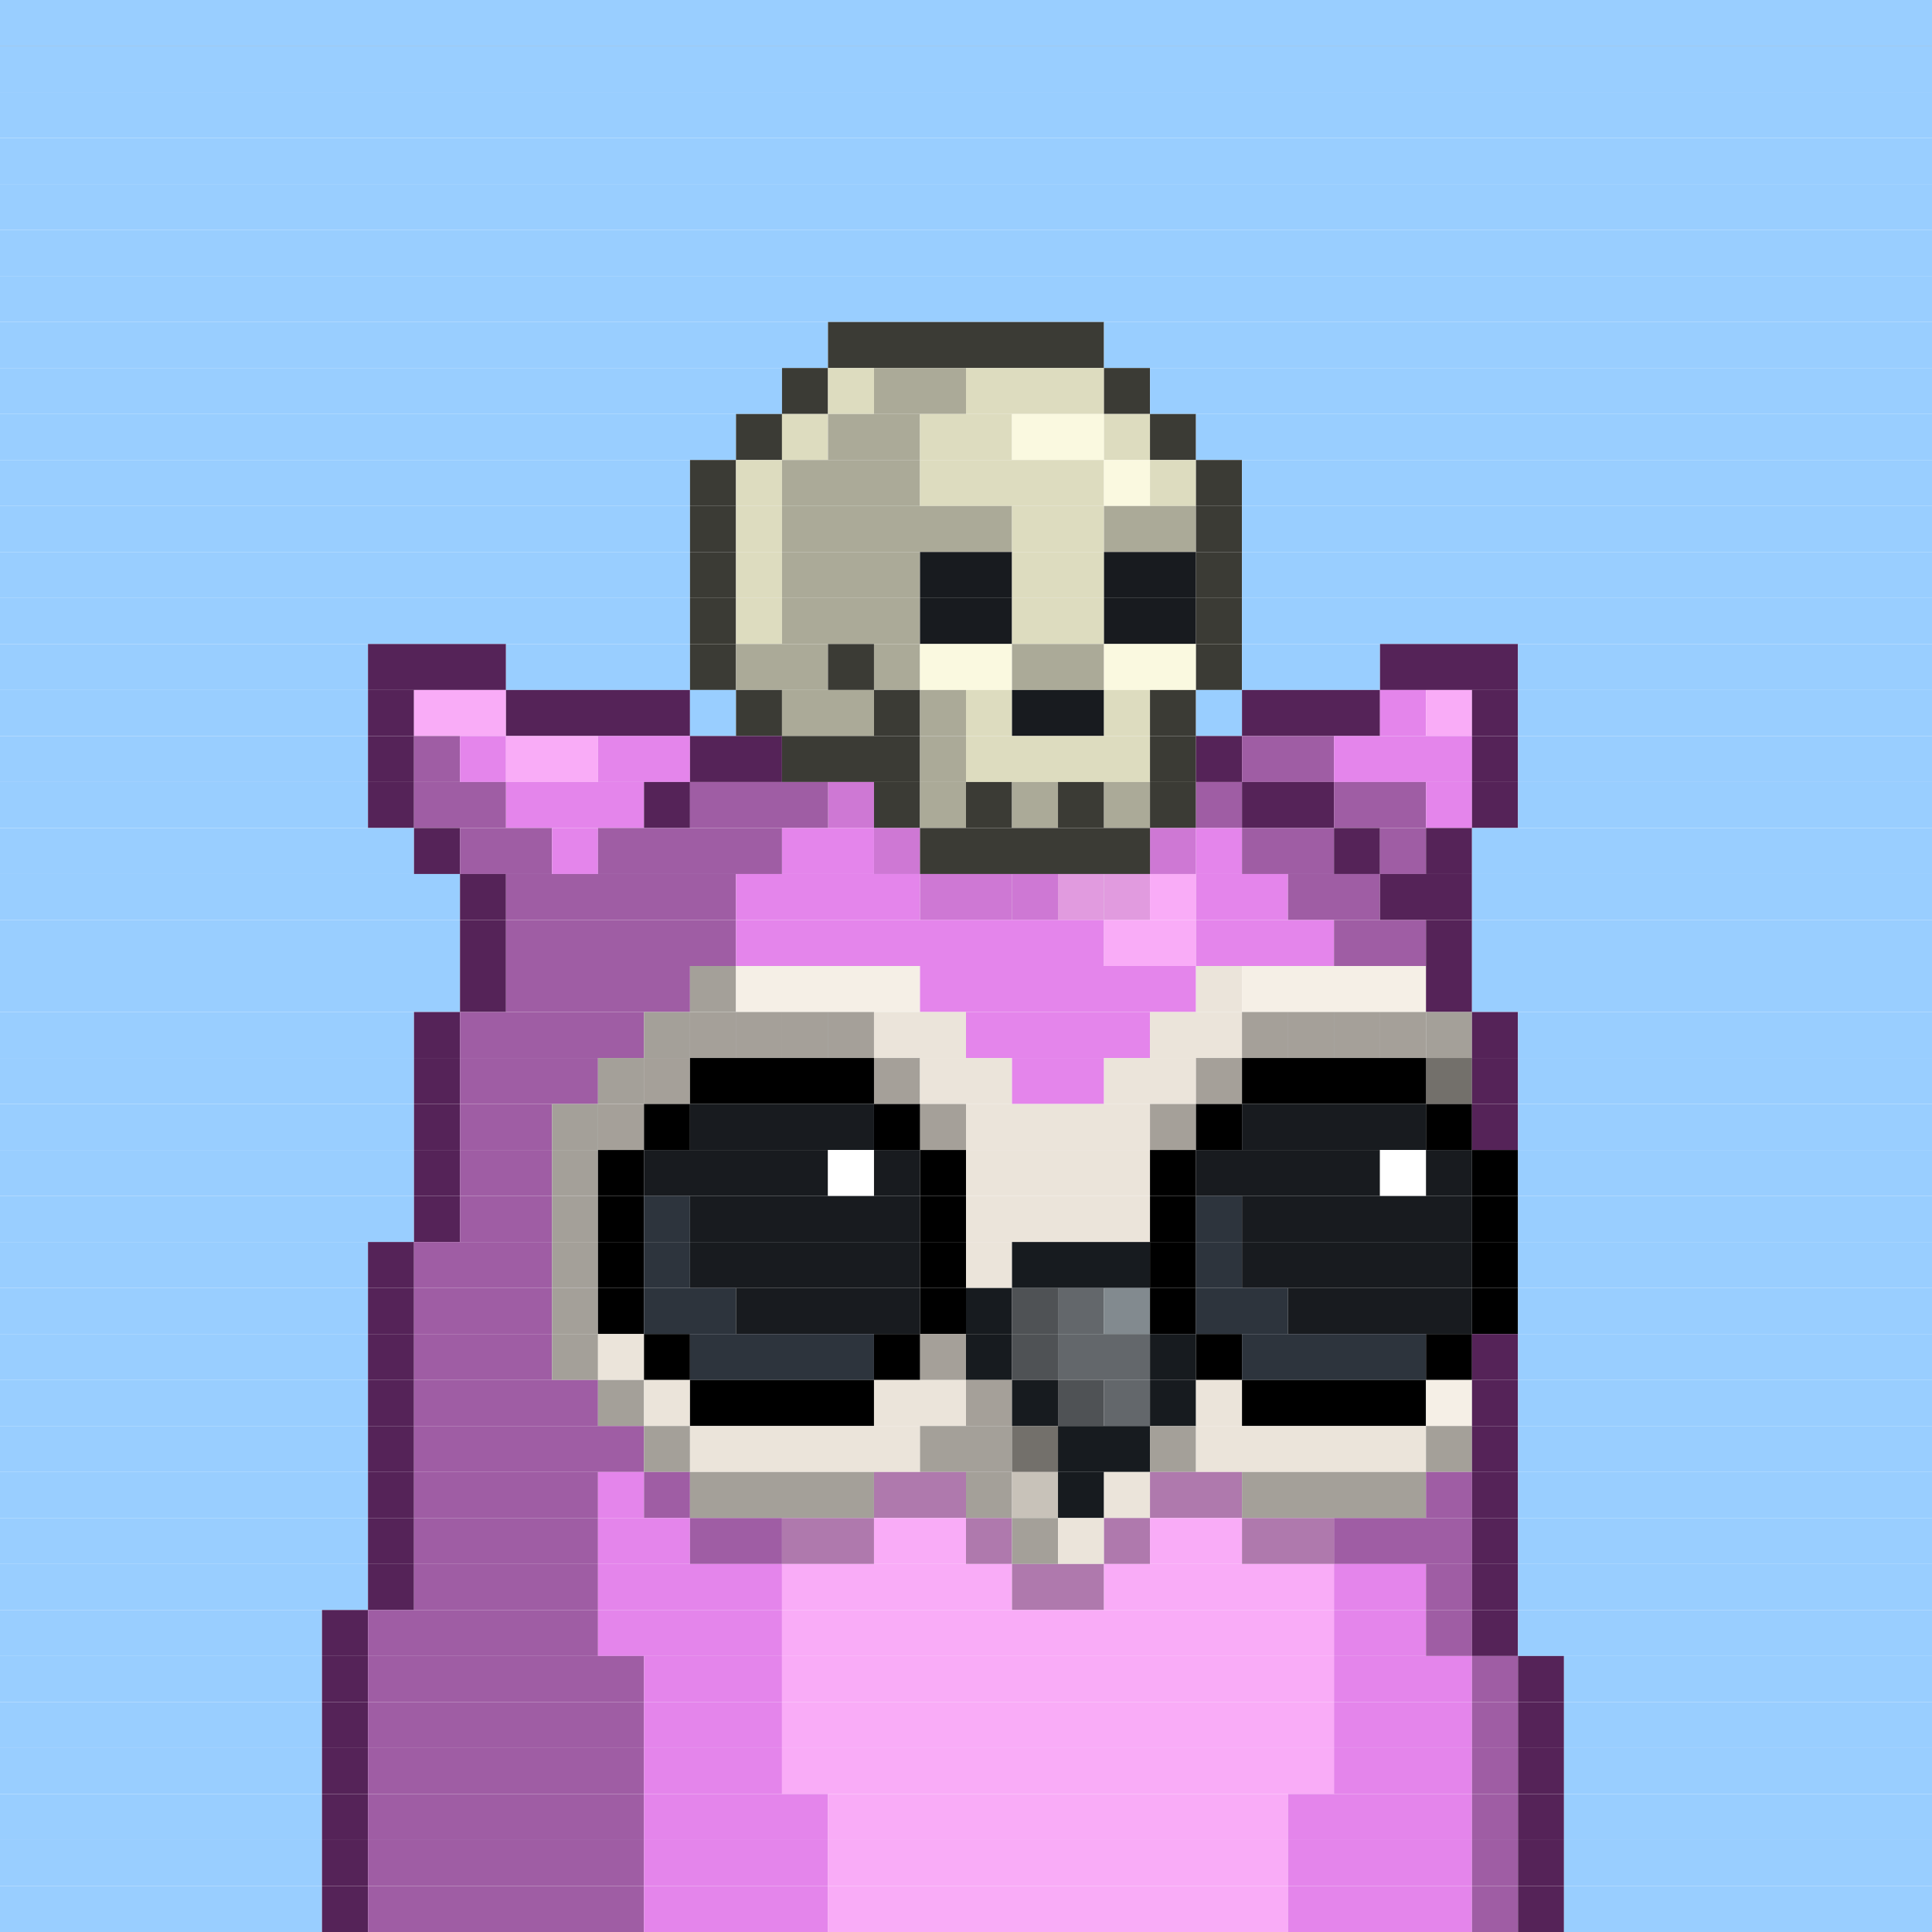 <svg id="bird-svg" xmlns="http://www.w3.org/2000/svg" preserveAspectRatio="xMinYMin meet" viewBox="0 0 42 42"><rect x="0" y="0" width="42" height="42" fill="#808080" stroke="none"/> <rect class='c1' x='0' y='0' width='42'/><rect class='c1' x='0' y='1' width='42'/><rect class='c1' x='0' y='2' width='42'/><rect class='c1' x='0' y='3' width='42'/><rect class='c1' x='0' y='4' width='42'/><rect class='c1' x='0' y='5' width='42'/><rect class='c1' x='0' y='6' width='42'/><rect class='c1' x='0' y='7' width='18'/><rect class='c159' x='18' y='7' width='6'/><rect class='c1' x='24' y='7' width='18'/><rect class='c1' x='0' y='8' width='17'/><rect class='c159' x='17' y='8' width='1'/><rect class='c161' x='18' y='8' width='1'/><rect class='c531' x='19' y='8' width='2'/><rect class='c161' x='21' y='8' width='3'/><rect class='c159' x='24' y='8' width='1'/><rect class='c1' x='25' y='8' width='17'/><rect class='c1' x='0' y='9' width='16'/><rect class='c159' x='16' y='9' width='1'/><rect class='c161' x='17' y='9' width='1'/><rect class='c531' x='18' y='9' width='2'/><rect class='c161' x='20' y='9' width='2'/><rect class='c162' x='22' y='9' width='2'/><rect class='c161' x='24' y='9' width='1'/><rect class='c159' x='25' y='9' width='1'/><rect class='c1' x='26' y='9' width='16'/><rect class='c1' x='0' y='10' width='15'/><rect class='c159' x='15' y='10' width='1'/><rect class='c161' x='16' y='10' width='1'/><rect class='c531' x='17' y='10' width='3'/><rect class='c161' x='20' y='10' width='4'/><rect class='c162' x='24' y='10' width='1'/><rect class='c161' x='25' y='10' width='1'/><rect class='c159' x='26' y='10' width='1'/><rect class='c1' x='27' y='10' width='15'/><rect class='c1' x='0' y='11' width='15'/><rect class='c159' x='15' y='11' width='1'/><rect class='c161' x='16' y='11' width='1'/><rect class='c531' x='17' y='11' width='5'/><rect class='c161' x='22' y='11' width='2'/><rect class='c531' x='24' y='11' width='2'/><rect class='c159' x='26' y='11' width='1'/><rect class='c1' x='27' y='11' width='15'/><rect class='c1' x='0' y='12' width='15'/><rect class='c159' x='15' y='12' width='1'/><rect class='c161' x='16' y='12' width='1'/><rect class='c531' x='17' y='12' width='3'/><rect class='c181' x='20' y='12' width='2'/><rect class='c161' x='22' y='12' width='2'/><rect class='c181' x='24' y='12' width='2'/><rect class='c159' x='26' y='12' width='1'/><rect class='c1' x='27' y='12' width='15'/><rect class='c1' x='0' y='13' width='15'/><rect class='c159' x='15' y='13' width='1'/><rect class='c161' x='16' y='13' width='1'/><rect class='c531' x='17' y='13' width='3'/><rect class='c181' x='20' y='13' width='2'/><rect class='c161' x='22' y='13' width='2'/><rect class='c181' x='24' y='13' width='2'/><rect class='c159' x='26' y='13' width='1'/><rect class='c1' x='27' y='13' width='15'/><rect class='c1' x='0' y='14' width='8'/><rect class='c190' x='8' y='14' width='3'/><rect class='c1' x='11' y='14' width='4'/><rect class='c159' x='15' y='14' width='1'/><rect class='c531' x='16' y='14' width='2'/><rect class='c159' x='18' y='14' width='1'/><rect class='c531' x='19' y='14' width='1'/><rect class='c162' x='20' y='14' width='2'/><rect class='c531' x='22' y='14' width='2'/><rect class='c162' x='24' y='14' width='2'/><rect class='c159' x='26' y='14' width='1'/><rect class='c1' x='27' y='14' width='3'/><rect class='c190' x='30' y='14' width='3'/><rect class='c1' x='33' y='14' width='9'/><rect class='c1' x='0' y='15' width='8'/><rect class='c190' x='8' y='15' width='1'/><rect class='c194' x='9' y='15' width='2'/><rect class='c190' x='11' y='15' width='4'/><rect class='c1' x='15' y='15' width='1'/><rect class='c159' x='16' y='15' width='1'/><rect class='c531' x='17' y='15' width='2'/><rect class='c159' x='19' y='15' width='1'/><rect class='c531' x='20' y='15' width='1'/><rect class='c161' x='21' y='15' width='1'/><rect class='c181' x='22' y='15' width='2'/><rect class='c161' x='24' y='15' width='1'/><rect class='c159' x='25' y='15' width='1'/><rect class='c1' x='26' y='15' width='1'/><rect class='c190' x='27' y='15' width='3'/><rect class='c192' x='30' y='15' width='1'/><rect class='c194' x='31' y='15' width='1'/><rect class='c190' x='32' y='15' width='1'/><rect class='c1' x='33' y='15' width='9'/><rect class='c1' x='0' y='16' width='8'/><rect class='c190' x='8' y='16' width='1'/><rect class='c193' x='9' y='16' width='1'/><rect class='c192' x='10' y='16' width='1'/><rect class='c194' x='11' y='16' width='2'/><rect class='c192' x='13' y='16' width='2'/><rect class='c190' x='15' y='16' width='2'/><rect class='c159' x='17' y='16' width='3'/><rect class='c531' x='20' y='16' width='1'/><rect class='c161' x='21' y='16' width='4'/><rect class='c159' x='25' y='16' width='1'/><rect class='c190' x='26' y='16' width='1'/><rect class='c193' x='27' y='16' width='2'/><rect class='c192' x='29' y='16' width='3'/><rect class='c190' x='32' y='16' width='1'/><rect class='c1' x='33' y='16' width='9'/><rect class='c1' x='0' y='17' width='8'/><rect class='c190' x='8' y='17' width='1'/><rect class='c193' x='9' y='17' width='2'/><rect class='c192' x='11' y='17' width='3'/><rect class='c190' x='14' y='17' width='1'/><rect class='c192' x='18' y='17' width='1'/><rect class='c193' x='15' y='17' width='3'/><rect class='c868' x='18' y='17' width='1'/><rect class='c159' x='19' y='17' width='1'/><rect class='c531' x='20' y='17' width='1'/><rect class='c159' x='21' y='17' width='1'/><rect class='c531' x='22' y='17' width='1'/><rect class='c159' x='23' y='17' width='1'/><rect class='c531' x='24' y='17' width='1'/><rect class='c159' x='25' y='17' width='1'/><rect class='c193' x='26' y='17' width='1'/><rect class='c190' x='27' y='17' width='2'/><rect class='c193' x='29' y='17' width='2'/><rect class='c192' x='31' y='17' width='1'/><rect class='c190' x='32' y='17' width='1'/><rect class='c1' x='33' y='17' width='9'/><rect class='c1' x='0' y='18' width='9'/><rect class='c190' x='9' y='18' width='1'/><rect class='c193' x='10' y='18' width='2'/><rect class='c192' x='12' y='18' width='1'/><rect class='c193' x='13' y='18' width='4'/><rect class='c192' x='19' y='18' width='1'/><rect class='c192' x='17' y='18' width='2'/><rect class='c868' x='19' y='18' width='1'/><rect class='c192' x='25' y='18' width='1'/><rect class='c159' x='20' y='18' width='5'/><rect class='c868' x='25' y='18' width='1'/><rect class='c192' x='26' y='18' width='1'/><rect class='c193' x='27' y='18' width='2'/><rect class='c190' x='29' y='18' width='1'/><rect class='c193' x='30' y='18' width='1'/><rect class='c190' x='31' y='18' width='1'/><rect class='c1' x='32' y='18' width='10'/><rect class='c1' x='0' y='19' width='10'/><rect class='c190' x='10' y='19' width='1'/><rect class='c193' x='11' y='19' width='5'/><rect class='c192' x='20' y='19' width='1'/><rect class='c192' x='16' y='19' width='4'/><rect class='c194' x='24' y='19' width='1'/><rect class='c194' x='23' y='19' width='1'/><rect class='c192' x='22' y='19' width='1'/><rect class='c192' x='21' y='19' width='1'/><rect class='c868' x='20' y='19' width='5'/><rect class='c194' x='25' y='19' width='1'/><rect class='c192' x='26' y='19' width='2'/><rect class='c193' x='28' y='19' width='2'/><rect class='c190' x='30' y='19' width='2'/><rect class='c1' x='32' y='19' width='10'/><rect class='c1' x='0' y='20' width='10'/><rect class='c190' x='10' y='20' width='1'/><rect class='c193' x='11' y='20' width='5'/><rect class='c192' x='16' y='20' width='8'/><rect class='c194' x='24' y='20' width='2'/><rect class='c192' x='26' y='20' width='3'/><rect class='c193' x='29' y='20' width='2'/><rect class='c190' x='31' y='20' width='1'/><rect class='c1' x='32' y='20' width='10'/><rect class='c1' x='0' y='21' width='10'/><rect class='c190' x='10' y='21' width='1'/><rect class='c193' x='11' y='21' width='4'/><rect class='c212' x='15' y='21' width='1'/><rect class='c214' x='16' y='21' width='4'/><rect class='c192' x='20' y='21' width='6'/><rect class='c213' x='26' y='21' width='1'/><rect class='c214' x='27' y='21' width='4'/><rect class='c190' x='31' y='21' width='1'/><rect class='c1' x='32' y='21' width='10'/><rect class='c1' x='0' y='22' width='9'/><rect class='c190' x='9' y='22' width='1'/><rect class='c193' x='10' y='22' width='4'/><rect class='c213' x='15' y='22' width='1'/><rect class='c212' x='14' y='22' width='1'/><rect class='c213' x='18' y='22' width='1'/><rect class='c213' x='17' y='22' width='1'/><rect class='c213' x='16' y='22' width='1'/><rect class='c865' x='15' y='22' width='4'/><rect class='c213' x='19' y='22' width='2'/><rect class='c192' x='21' y='22' width='4'/><rect class='c213' x='27' y='22' width='1'/><rect class='c213' x='25' y='22' width='2'/><rect class='c213' x='30' y='22' width='1'/><rect class='c213' x='29' y='22' width='1'/><rect class='c213' x='28' y='22' width='1'/><rect class='c865' x='27' y='22' width='4'/><rect class='c212' x='31' y='22' width='1'/><rect class='c190' x='32' y='22' width='1'/><rect class='c1' x='33' y='22' width='9'/><rect class='c1' x='0' y='23' width='9'/><rect class='c190' x='9' y='23' width='1'/><rect class='c193' x='10' y='23' width='3'/><rect class='c213' x='14' y='23' width='1'/><rect class='c212' x='13' y='23' width='1'/><rect class='c865' x='14' y='23' width='1'/><rect class='c213' x='19' y='23' width='1'/><rect class='c165' x='15' y='23' width='4'/><rect class='c865' x='19' y='23' width='1'/><rect class='c213' x='20' y='23' width='2'/><rect class='c192' x='22' y='23' width='2'/><rect class='c213' x='26' y='23' width='1'/><rect class='c213' x='24' y='23' width='2'/><rect class='c865' x='26' y='23' width='1'/><rect class='c212' x='31' y='23' width='1'/><rect class='c165' x='27' y='23' width='4'/><rect class='c865' x='31' y='23' width='1'/><rect class='c190' x='32' y='23' width='1'/><rect class='c1' x='33' y='23' width='9'/><rect class='c1' x='0' y='24' width='9'/><rect class='c190' x='9' y='24' width='1'/><rect class='c193' x='10' y='24' width='2'/><rect class='c213' x='13' y='24' width='1'/><rect class='c212' x='12' y='24' width='1'/><rect class='c865' x='13' y='24' width='1'/><rect class='c165' x='14' y='24' width='1'/><rect class='c181' x='15' y='24' width='4'/><rect class='c213' x='20' y='24' width='1'/><rect class='c165' x='19' y='24' width='1'/><rect class='c865' x='20' y='24' width='1'/><rect class='c213' x='25' y='24' width='1'/><rect class='c213' x='21' y='24' width='4'/><rect class='c865' x='25' y='24' width='1'/><rect class='c165' x='26' y='24' width='1'/><rect class='c181' x='27' y='24' width='4'/><rect class='c165' x='31' y='24' width='1'/><rect class='c190' x='32' y='24' width='1'/><rect class='c1' x='33' y='24' width='9'/><rect class='c1' x='0' y='25' width='9'/><rect class='c190' x='9' y='25' width='1'/><rect class='c193' x='10' y='25' width='2'/><rect class='c212' x='12' y='25' width='1'/><rect class='c165' x='13' y='25' width='1'/><rect class='c181' x='14' y='25' width='4'/><rect class='c138' x='18' y='25' width='1'/><rect class='c181' x='19' y='25' width='1'/><rect class='c165' x='20' y='25' width='1'/><rect class='c213' x='21' y='25' width='4'/><rect class='c165' x='25' y='25' width='1'/><rect class='c181' x='26' y='25' width='4'/><rect class='c138' x='30' y='25' width='1'/><rect class='c181' x='31' y='25' width='1'/><rect class='c165' x='32' y='25' width='1'/><rect class='c1' x='33' y='25' width='9'/><rect class='c1' x='0' y='26' width='9'/><rect class='c190' x='9' y='26' width='1'/><rect class='c193' x='10' y='26' width='2'/><rect class='c212' x='12' y='26' width='1'/><rect class='c165' x='13' y='26' width='1'/><rect class='c325' x='14' y='26' width='1'/><rect class='c181' x='15' y='26' width='5'/><rect class='c165' x='20' y='26' width='1'/><rect class='c213' x='21' y='26' width='4'/><rect class='c165' x='25' y='26' width='1'/><rect class='c325' x='26' y='26' width='1'/><rect class='c181' x='27' y='26' width='5'/><rect class='c165' x='32' y='26' width='1'/><rect class='c1' x='33' y='26' width='9'/><rect class='c1' x='0' y='27' width='8'/><rect class='c190' x='8' y='27' width='1'/><rect class='c193' x='9' y='27' width='3'/><rect class='c212' x='12' y='27' width='1'/><rect class='c165' x='13' y='27' width='1'/><rect class='c325' x='14' y='27' width='1'/><rect class='c181' x='15' y='27' width='5'/><rect class='c165' x='20' y='27' width='1'/><rect class='c213' x='21' y='27' width='1'/><rect class='c140' x='22' y='27' width='3'/><rect class='c165' x='25' y='27' width='1'/><rect class='c325' x='26' y='27' width='1'/><rect class='c181' x='27' y='27' width='5'/><rect class='c165' x='32' y='27' width='1'/><rect class='c1' x='33' y='27' width='9'/><rect class='c1' x='0' y='28' width='8'/><rect class='c190' x='8' y='28' width='1'/><rect class='c193' x='9' y='28' width='3'/><rect class='c212' x='12' y='28' width='1'/><rect class='c165' x='13' y='28' width='1'/><rect class='c325' x='14' y='28' width='2'/><rect class='c181' x='16' y='28' width='4'/><rect class='c165' x='20' y='28' width='1'/><rect class='c140' x='21' y='28' width='1'/><rect class='c158' x='22' y='28' width='1'/><rect class='c142' x='23' y='28' width='1'/><rect class='c143' x='24' y='28' width='1'/><rect class='c165' x='25' y='28' width='1'/><rect class='c325' x='26' y='28' width='2'/><rect class='c181' x='28' y='28' width='4'/><rect class='c165' x='32' y='28' width='1'/><rect class='c1' x='33' y='28' width='9'/><rect class='c1' x='0' y='29' width='8'/><rect class='c190' x='8' y='29' width='1'/><rect class='c193' x='9' y='29' width='3'/><rect class='c212' x='12' y='29' width='1'/><rect class='c213' x='13' y='29' width='1'/><rect class='c165' x='14' y='29' width='1'/><rect class='c325' x='15' y='29' width='4'/><rect class='c213' x='20' y='29' width='1'/><rect class='c165' x='19' y='29' width='1'/><rect class='c865' x='20' y='29' width='1'/><rect class='c140' x='21' y='29' width='1'/><rect class='c158' x='22' y='29' width='1'/><rect class='c142' x='23' y='29' width='2'/><rect class='c140' x='25' y='29' width='1'/><rect class='c165' x='26' y='29' width='1'/><rect class='c325' x='27' y='29' width='4'/><rect class='c165' x='31' y='29' width='1'/><rect class='c190' x='32' y='29' width='1'/><rect class='c1' x='33' y='29' width='9'/><rect class='c1' x='0' y='30' width='8'/><rect class='c190' x='8' y='30' width='1'/><rect class='c193' x='9' y='30' width='4'/><rect class='c212' x='13' y='30' width='1'/><rect class='c213' x='14' y='30' width='1'/><rect class='c165' x='15' y='30' width='4'/><rect class='c213' x='21' y='30' width='1'/><rect class='c213' x='19' y='30' width='2'/><rect class='c865' x='21' y='30' width='1'/><rect class='c140' x='22' y='30' width='1'/><rect class='c158' x='23' y='30' width='1'/><rect class='c142' x='24' y='30' width='1'/><rect class='c140' x='25' y='30' width='1'/><rect class='c213' x='26' y='30' width='1'/><rect class='c165' x='27' y='30' width='4'/><rect class='c214' x='31' y='30' width='1'/><rect class='c190' x='32' y='30' width='1'/><rect class='c1' x='33' y='30' width='9'/><rect class='c1' x='0' y='31' width='8'/><rect class='c190' x='8' y='31' width='1'/><rect class='c193' x='9' y='31' width='5'/><rect class='c212' x='14' y='31' width='1'/><rect class='c213' x='15' y='31' width='5'/><rect class='c212' x='22' y='31' width='1'/><rect class='c212' x='20' y='31' width='2'/><rect class='c865' x='22' y='31' width='1'/><rect class='c140' x='23' y='31' width='2'/><rect class='c212' x='25' y='31' width='1'/><rect class='c213' x='26' y='31' width='5'/><rect class='c212' x='31' y='31' width='1'/><rect class='c190' x='32' y='31' width='1'/><rect class='c1' x='33' y='31' width='9'/><rect class='c1' x='0' y='32' width='8'/><rect class='c190' x='8' y='32' width='1'/><rect class='c193' x='9' y='32' width='4'/><rect class='c192' x='13' y='32' width='1'/><rect class='c193' x='14' y='32' width='1'/><rect class='c212' x='15' y='32' width='4'/><rect class='c263' x='19' y='32' width='2'/><rect class='c212' x='21' y='32' width='1'/><rect class='c322' x='22' y='32' width='1'/><rect class='c140' x='23' y='32' width='1'/><rect class='c213' x='24' y='32' width='1'/><rect class='c263' x='25' y='32' width='2'/><rect class='c212' x='27' y='32' width='4'/><rect class='c193' x='31' y='32' width='1'/><rect class='c190' x='32' y='32' width='1'/><rect class='c1' x='33' y='32' width='9'/><rect class='c1' x='0' y='33' width='8'/><rect class='c190' x='8' y='33' width='1'/><rect class='c193' x='9' y='33' width='4'/><rect class='c192' x='13' y='33' width='2'/><rect class='c193' x='15' y='33' width='2'/><rect class='c263' x='17' y='33' width='2'/><rect class='c194' x='19' y='33' width='2'/><rect class='c263' x='21' y='33' width='1'/><rect class='c212' x='22' y='33' width='1'/><rect class='c213' x='23' y='33' width='1'/><rect class='c263' x='24' y='33' width='1'/><rect class='c194' x='25' y='33' width='2'/><rect class='c263' x='27' y='33' width='2'/><rect class='c193' x='29' y='33' width='3'/><rect class='c190' x='32' y='33' width='1'/><rect class='c1' x='33' y='33' width='9'/><rect class='c1' x='0' y='34' width='8'/><rect class='c190' x='8' y='34' width='1'/><rect class='c193' x='9' y='34' width='4'/><rect class='c192' x='13' y='34' width='4'/><rect class='c194' x='17' y='34' width='5'/><rect class='c263' x='22' y='34' width='2'/><rect class='c194' x='24' y='34' width='5'/><rect class='c192' x='29' y='34' width='2'/><rect class='c193' x='31' y='34' width='1'/><rect class='c190' x='32' y='34' width='1'/><rect class='c1' x='33' y='34' width='9'/><rect class='c1' x='0' y='35' width='7'/><rect class='c190' x='7' y='35' width='1'/><rect class='c193' x='8' y='35' width='5'/><rect class='c192' x='13' y='35' width='4'/><rect class='c194' x='17' y='35' width='12'/><rect class='c192' x='29' y='35' width='2'/><rect class='c193' x='31' y='35' width='1'/><rect class='c190' x='32' y='35' width='1'/><rect class='c1' x='33' y='35' width='9'/><rect class='c1' x='0' y='36' width='7'/><rect class='c190' x='7' y='36' width='1'/><rect class='c193' x='8' y='36' width='6'/><rect class='c192' x='14' y='36' width='3'/><rect class='c194' x='17' y='36' width='12'/><rect class='c192' x='29' y='36' width='3'/><rect class='c193' x='32' y='36' width='1'/><rect class='c190' x='33' y='36' width='1'/><rect class='c1' x='34' y='36' width='8'/><rect class='c1' x='0' y='37' width='7'/><rect class='c190' x='7' y='37' width='1'/><rect class='c193' x='8' y='37' width='6'/><rect class='c192' x='14' y='37' width='3'/><rect class='c194' x='17' y='37' width='12'/><rect class='c192' x='29' y='37' width='3'/><rect class='c193' x='32' y='37' width='1'/><rect class='c190' x='33' y='37' width='1'/><rect class='c1' x='34' y='37' width='8'/><rect class='c1' x='0' y='38' width='7'/><rect class='c190' x='7' y='38' width='1'/><rect class='c193' x='8' y='38' width='6'/><rect class='c192' x='14' y='38' width='3'/><rect class='c194' x='17' y='38' width='12'/><rect class='c192' x='29' y='38' width='3'/><rect class='c193' x='32' y='38' width='1'/><rect class='c190' x='33' y='38' width='1'/><rect class='c1' x='34' y='38' width='8'/><rect class='c1' x='0' y='39' width='7'/><rect class='c190' x='7' y='39' width='1'/><rect class='c193' x='8' y='39' width='6'/><rect class='c192' x='14' y='39' width='4'/><rect class='c194' x='18' y='39' width='10'/><rect class='c192' x='28' y='39' width='4'/><rect class='c193' x='32' y='39' width='1'/><rect class='c190' x='33' y='39' width='1'/><rect class='c1' x='34' y='39' width='8'/><rect class='c1' x='0' y='40' width='7'/><rect class='c190' x='7' y='40' width='1'/><rect class='c193' x='8' y='40' width='6'/><rect class='c192' x='14' y='40' width='4'/><rect class='c194' x='18' y='40' width='10'/><rect class='c192' x='28' y='40' width='4'/><rect class='c193' x='32' y='40' width='1'/><rect class='c190' x='33' y='40' width='1'/><rect class='c1' x='34' y='40' width='8'/><rect class='c1' x='0' y='41' width='7'/><rect class='c190' x='7' y='41' width='1'/><rect class='c193' x='8' y='41' width='6'/><rect class='c192' x='14' y='41' width='4'/><rect class='c194' x='18' y='41' width='10'/><rect class='c192' x='28' y='41' width='4'/><rect class='c193' x='32' y='41' width='1'/><rect class='c190' x='33' y='41' width='1'/><rect class='c1' x='34' y='41' width='8'/><style>rect{height:1px;} #bird-svg{shape-rendering: crispedges;} .c1{fill:rgb(153,206,255)}.c138{fill:rgb(255,255,255)}.c140{fill:rgb(23,27,31)}.c142{fill:rgb(99,103,107)}.c143{fill:rgb(130,138,143)}.c158{fill:rgb(79,82,85)}.c159{fill:rgb(59,59,53)}.c161{fill:rgb(221,220,191)}.c162{fill:rgb(250,249,224)}.c165{fill:rgb(0,0,0)}.c181{fill:rgb(24,27,31)}.c190{fill:rgb(85,35,88)}.c192{fill:rgb(228,133,235)}.c193{fill:rgb(159,93,164)}.c194{fill:rgb(249,172,247)}.c212{fill:rgb(164,160,153)}.c213{fill:rgb(235,228,218)}.c214{fill:rgb(245,239,230)}.c263{fill:rgb(175,121,173)}.c322{fill:rgb(200,194,185)}.c325{fill:rgb(45,52,61)}.c531{fill:rgb(171,170,152)}.c865{fill:rgba(0,0,0,0.30)}.c868{fill:rgba(0,0,0,0.10)}</style></svg>